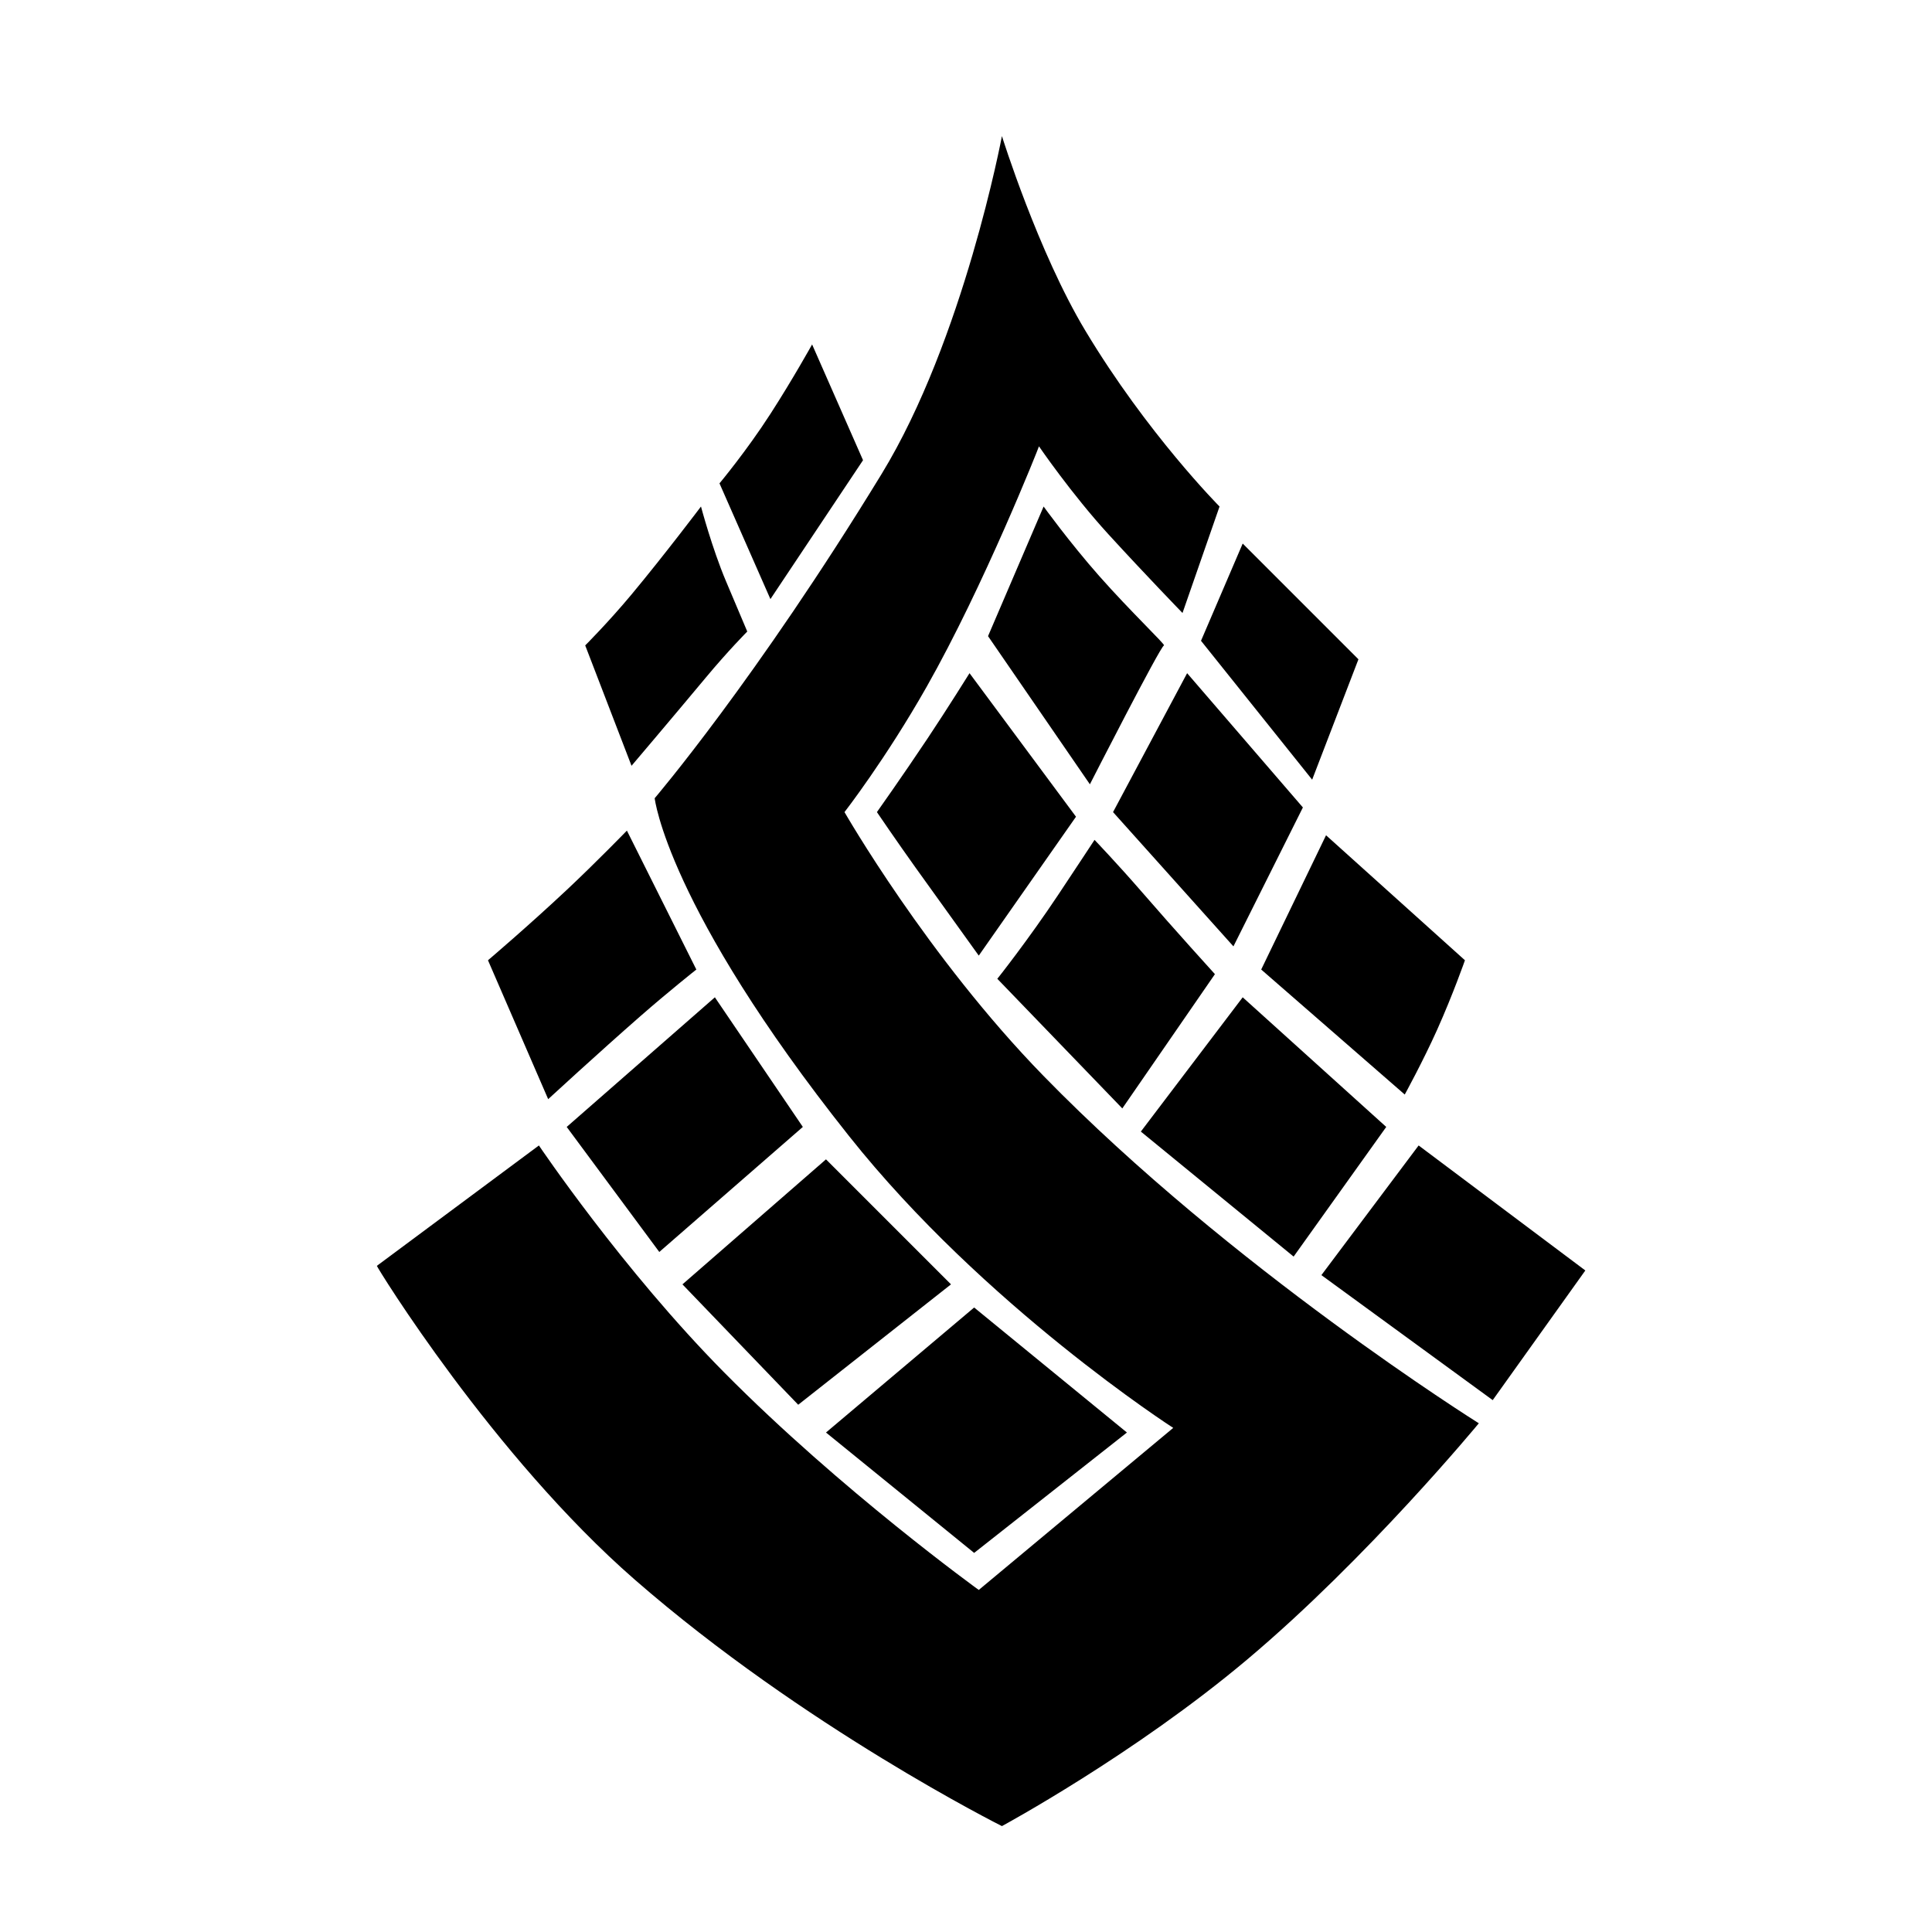 <svg xmlns="http://www.w3.org/2000/svg" xmlns:xlink="http://www.w3.org/1999/xlink" preserveAspectRatio="xMidYMid" width="64" height="64" viewBox="0 0 64 64">
  <path d="M46.534,36.258 L41.779,32.117 L43.927,27.669 L48.528,31.810 C48.528,31.810 48.136,32.931 47.608,34.110 C47.144,35.146 46.534,36.258 46.534,36.258 ZM39.785,21.227 L41.166,18.006 L45.000,21.840 L43.467,25.828 L39.785,21.227 ZM36.718,17.699 C35.491,16.357 34.417,14.785 34.417,14.785 C34.423,14.792 32.598,19.398 30.695,22.754 C29.333,25.155 27.975,26.902 27.975,26.902 C27.976,26.900 30.714,31.690 34.571,35.644 C40.777,42.008 48.988,47.148 48.988,47.148 C48.988,47.148 45.306,51.615 41.319,54.970 C37.568,58.127 33.190,60.492 33.190,60.492 C33.190,60.492 26.630,57.211 21.031,52.331 C16.327,48.230 12.476,41.966 12.484,41.933 L17.852,37.945 C17.852,37.945 20.620,42.058 23.987,45.461 C27.869,49.383 32.423,52.669 32.423,52.669 L38.865,47.301 C38.865,47.301 32.604,43.271 28.129,37.638 C22.092,30.039 21.687,26.442 21.687,26.442 C21.687,26.442 25.037,22.523 29.202,15.705 C31.925,11.249 33.190,4.508 33.190,4.508 C33.190,4.508 34.389,8.348 35.951,10.950 C38.003,14.370 40.399,16.779 40.399,16.779 L39.172,20.306 C39.172,20.306 37.945,19.041 36.718,17.699 ZM23.834,16.012 C23.834,16.012 24.727,14.943 25.521,13.711 C26.258,12.569 26.902,11.410 26.902,11.410 L28.589,15.245 L25.521,19.846 L23.834,16.012 ZM24.754,20.920 C24.754,20.920 24.129,21.547 23.374,22.454 C22.277,23.770 20.920,25.368 20.920,25.368 L19.386,21.380 C19.386,21.380 20.150,20.617 20.920,19.693 C22.010,18.384 23.221,16.779 23.221,16.779 C23.221,16.779 23.587,18.160 24.049,19.253 C24.420,20.130 24.754,20.920 24.754,20.920 ZM18.773,37.331 L23.681,33.037 L26.595,37.331 L21.840,41.473 L18.773,37.331 ZM37.331,47.454 L32.270,51.442 L27.362,47.454 L32.270,43.313 L37.331,47.454 ZM22.607,42.546 L27.362,38.405 L31.503,42.546 L26.442,46.534 L22.607,42.546 ZM23.067,32.117 C23.067,32.117 22.137,32.854 21.227,33.650 C19.802,34.897 18.159,36.411 18.159,36.411 L16.165,31.810 C16.164,31.812 17.497,30.678 18.780,29.474 C19.766,28.548 20.767,27.515 20.767,27.515 L23.067,32.117 ZM42.853,41.626 L37.792,37.485 L41.166,33.037 L45.921,37.331 L42.853,41.626 ZM43.160,26.748 L40.859,31.350 L36.871,26.902 L39.325,22.300 L43.160,26.748 ZM36.411,19.079 C37.455,20.261 38.621,21.365 38.558,21.380 C38.438,21.409 36.104,25.981 36.104,25.981 L32.730,21.073 L34.571,16.779 C34.571,16.779 35.432,17.970 36.411,19.079 ZM36.258,27.822 C36.258,27.822 37.018,28.617 37.792,29.509 C38.937,30.831 40.246,32.270 40.246,32.270 L37.178,36.718 L33.037,32.423 C33.030,32.438 34.062,31.133 35.047,29.653 C35.569,28.870 36.258,27.822 36.258,27.822 ZM30.320,28.728 C29.728,27.900 29.054,26.911 29.049,26.902 C29.049,26.902 29.878,25.734 30.736,24.448 C31.381,23.480 32.117,22.300 32.117,22.300 L35.644,27.055 L32.423,31.656 C32.423,31.656 31.307,30.106 30.320,28.728 ZM46.994,37.945 L52.516,42.086 L49.448,46.381 L43.773,42.240 L46.994,37.945 Z"/>
</svg>

